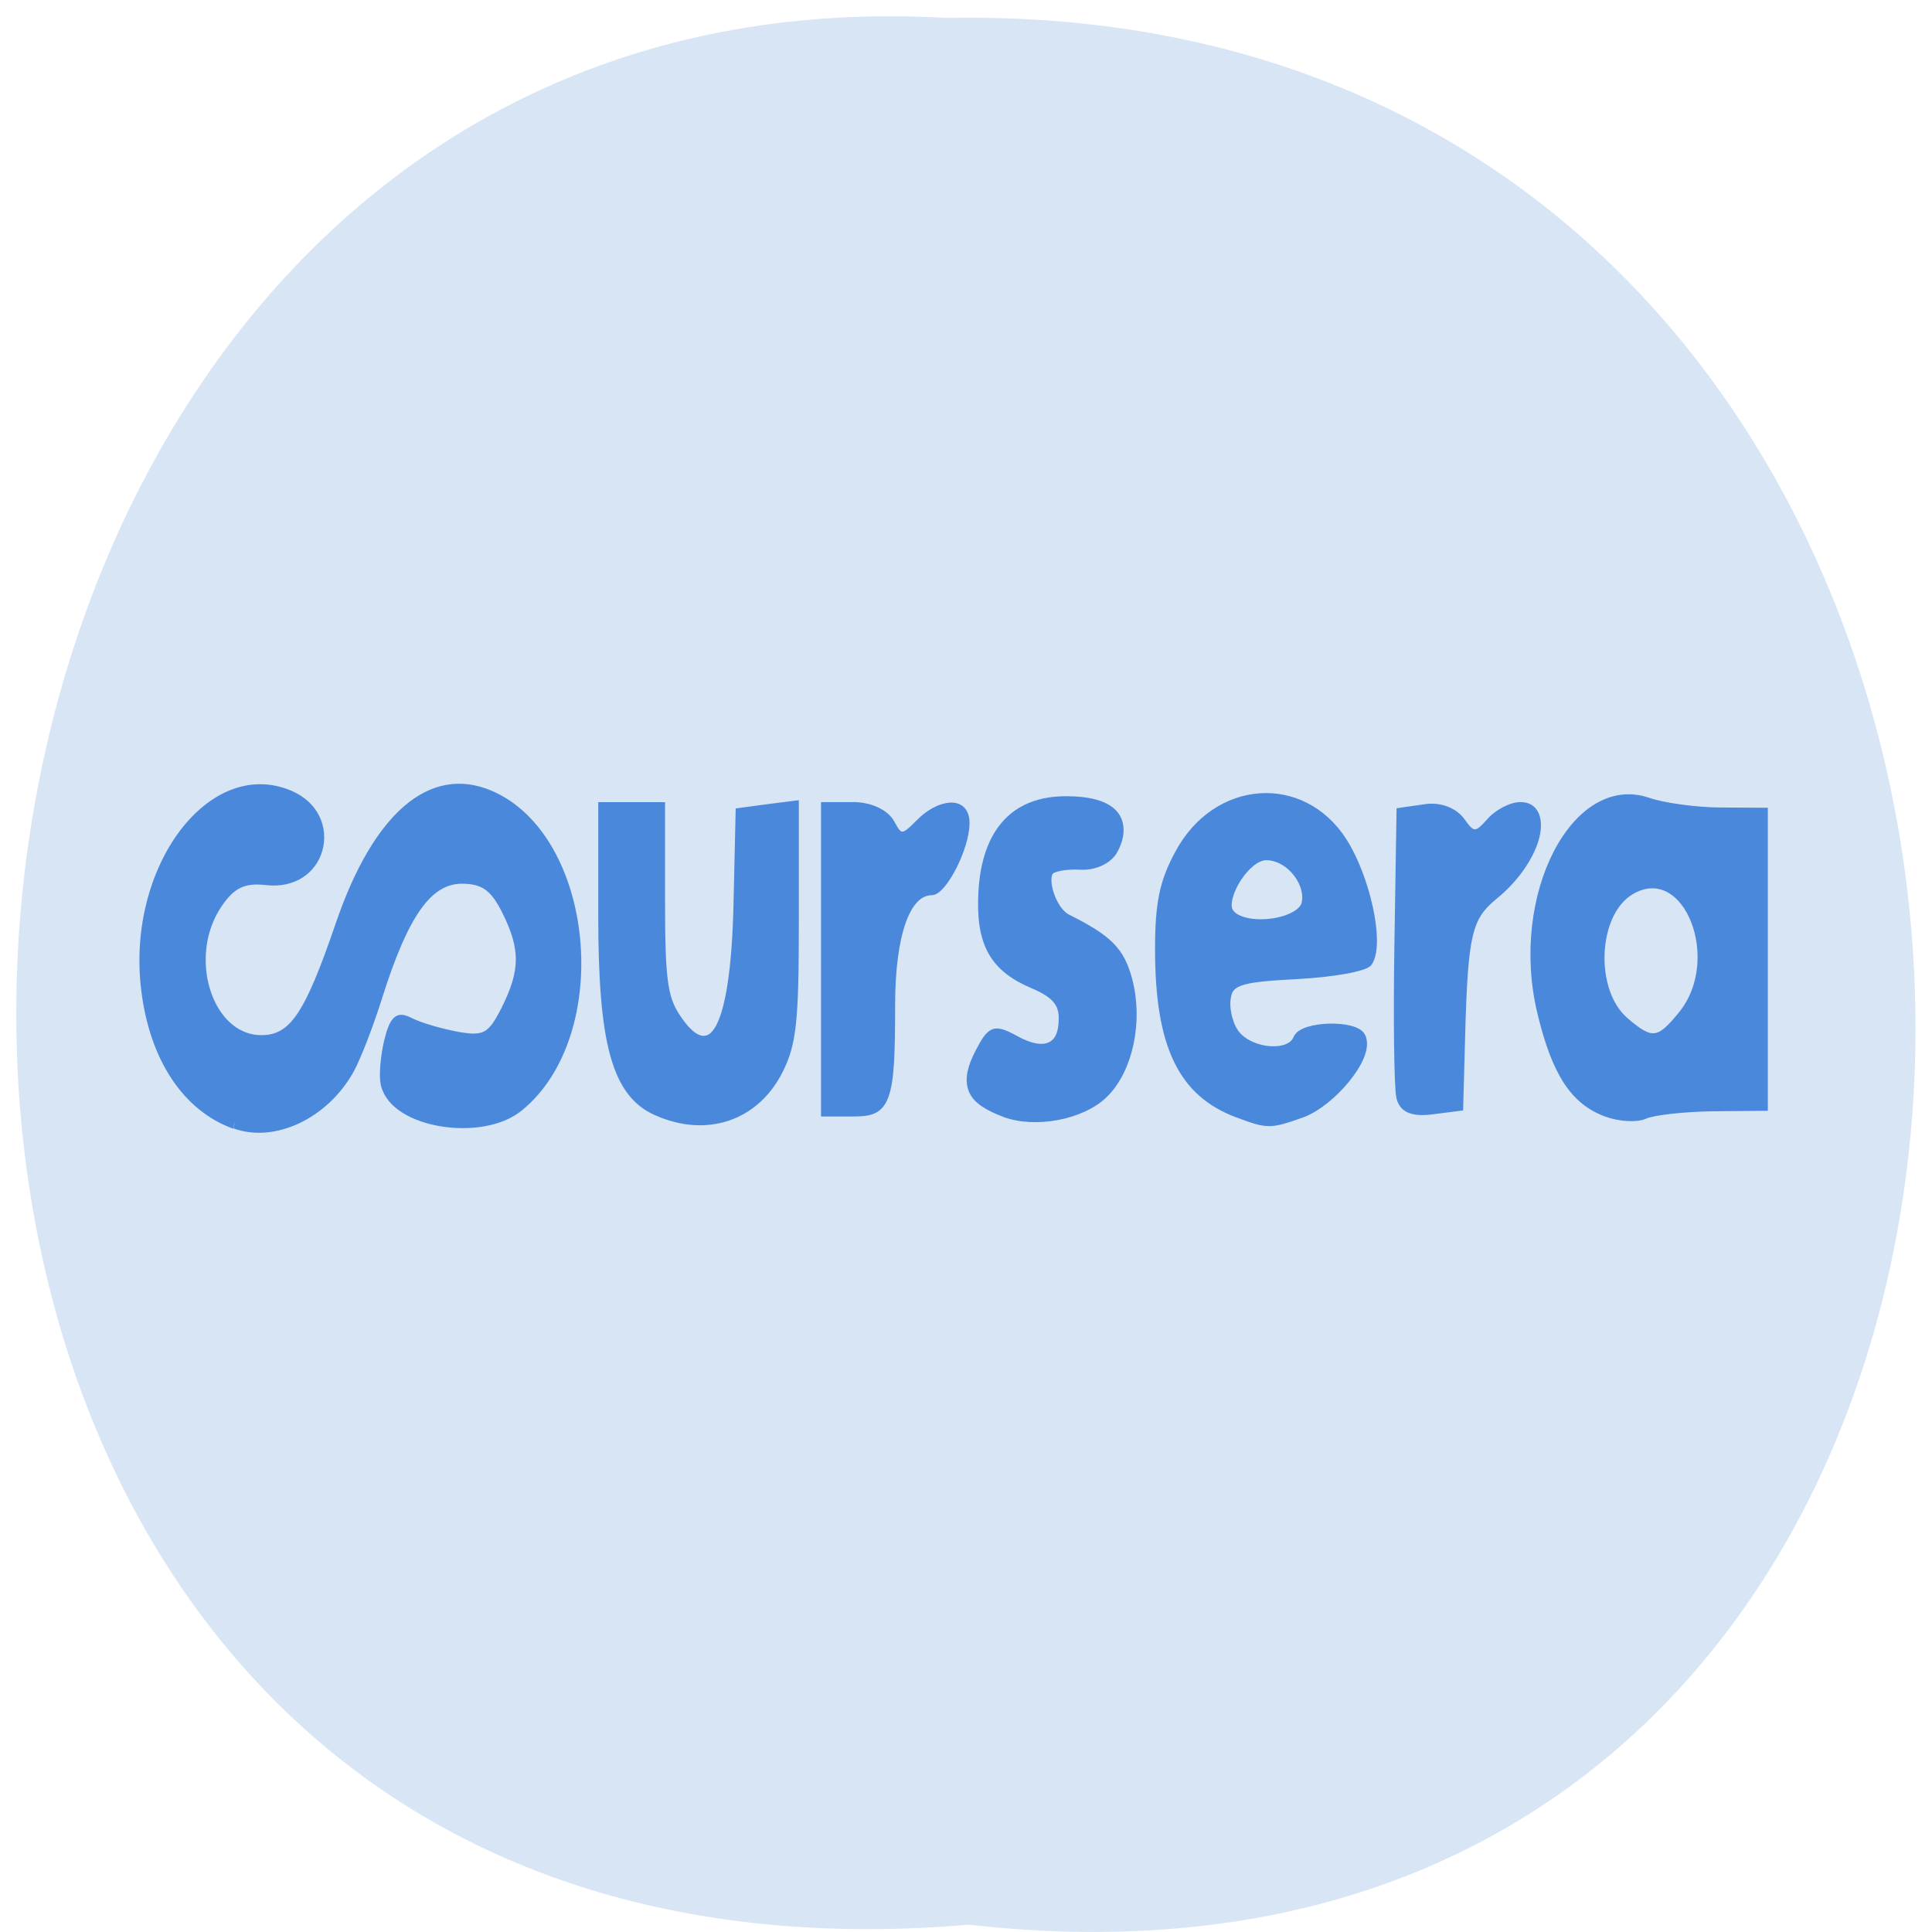 <svg xmlns="http://www.w3.org/2000/svg" viewBox="0 0 32 32"><path d="m 16.05 31.879 c 21.11 2.402 20.816 -31.988 -0.375 -31.582 c -19.707 -1.133 -21.488 33.457 0.375 31.582" fill="#d7e5f5"/><path d="m 249.21 249.72 c -6.566 -1.499 -10.975 -5.732 -12.05 -11.585 c -1.903 -10.208 8.913 -19.321 19.571 -16.466 c 7.01 1.904 4.409 7.676 -3.204 7.129 c -3.01 -0.223 -4.568 0.263 -6.376 1.965 c -4.917 4.618 -1.396 11.909 5.71 11.909 c 4.124 0 6.249 -2.01 10.436 -9.823 c 4.98 -9.316 12.339 -13.347 20.396 -11.18 c 13.544 3.646 16.05 20.294 3.997 26.531 c -5.17 2.673 -17 1.438 -18.271 -1.904 c -0.222 -0.628 -0.032 -2.187 0.444 -3.484 c 0.73 -1.884 1.332 -2.208 3.14 -1.62 c 1.237 0.405 4.092 0.932 6.344 1.195 c 3.553 0.405 4.377 0.101 6.249 -2.248 c 2.696 -3.423 2.696 -5.489 0.063 -8.83 c -1.586 -2.01 -2.95 -2.633 -5.805 -2.633 c -4.377 0 -7.613 2.916 -11.134 10 c -1.205 2.471 -2.95 5.327 -3.838 6.339 c -3.394 3.848 -10.277 5.914 -15.638 4.678 m 56.683 -1.154 c -5.392 -1.559 -7.2 -5.711 -7.2 -16.607 v -9.256 h 7.993 v 8 c 0 6.663 0.349 8.324 1.998 10 c 4.758 4.739 7.803 1.175 8.215 -9.539 l 0.285 -7.959 l 3.743 -0.324 l 3.775 -0.304 v 9.924 c 0 8.486 -0.317 10.309 -2.062 12.537 c -3.172 4.051 -9.96 5.489 -16.748 3.524 m 46.945 0.162 c -4.726 -1.154 -5.551 -2.309 -3.426 -4.901 c 1.586 -1.965 2.125 -2.086 5.04 -1.073 c 3.965 1.397 6.249 0.668 6.249 -1.985 c 0 -1.478 -1.047 -2.268 -3.965 -3.058 c -5.424 -1.458 -7.232 -3.504 -6.851 -7.777 c 0.444 -5.063 4.346 -7.737 11.324 -7.737 c 6.06 0 8.564 1.499 6.534 3.929 c -0.698 0.871 -2.696 1.458 -4.663 1.377 c -1.871 -0.061 -3.679 0.142 -4.03 0.486 c -1.015 1.013 0.444 3.706 2.347 4.334 c 5.646 1.803 7.232 2.815 8.247 5.286 c 1.396 3.403 0.063 7.392 -3.172 9.438 c -2.982 1.904 -9.421 2.694 -13.64 1.681 m 31.371 0.041 c -7.518 -1.803 -10.531 -5.792 -10.531 -13.934 c 0 -3.889 0.571 -5.651 2.601 -8.04 c 5.04 -6.02 16.78 -6.562 22.331 -1.033 c 3.045 3.058 4.917 8.506 3.426 10 c -0.476 0.466 -4.885 0.972 -9.833 1.134 c -7.962 0.263 -9.04 0.527 -9.357 2.228 c -0.19 1.073 0.444 2.532 1.427 3.261 c 2.125 1.539 7.04 1.742 7.93 0.304 c 0.73 -1.215 8.152 -1.337 8.913 -0.142 c 0.888 1.478 -4.06 5.266 -8.06 6.218 c -4.377 0.992 -4.726 0.992 -8.85 0 m 9.167 -17.721 c 0.761 -1.965 -2.094 -4.354 -5.234 -4.354 c -2.506 0 -5.932 3.403 -4.98 4.942 c 1.11 1.803 9.484 1.316 10.214 -0.587 m 40.538 17.661 c -4.377 -1.033 -6.82 -3.382 -8.755 -8.486 c -3.775 -9.863 4.536 -20.09 14.528 -17.883 c 1.935 0.425 6.217 0.81 9.516 0.83 l 5.995 0.02 v 25.01 l -7.01 0.041 c -3.838 0.041 -7.898 0.324 -9.01 0.648 c -1.078 0.324 -3.457 0.243 -5.265 -0.182 m 10.15 -8.08 c 6.185 -4.881 0.698 -13.813 -6.756 -10.977 c -5.107 1.944 -5.551 8.932 -0.73 11.544 c 3.521 1.924 4.409 1.843 7.486 -0.567 m -115.36 -4.921 v -13 h 3.87 c 2.252 0 4.409 0.628 5.139 1.519 c 1.142 1.357 1.491 1.357 3.584 0 c 2.823 -1.863 6.407 -1.985 6.407 -0.243 c 0 2.01 -2.982 5.711 -4.568 5.711 c -3.362 0 -5.456 3.808 -5.456 9.924 c 0 8.223 -0.476 9.07 -5.107 9.07 h -3.87 v -13 m 77.46 11.767 c -0.285 -0.77 -0.412 -6.521 -0.254 -12.82 l 0.285 -11.443 l 3.331 -0.304 c 1.967 -0.203 4.03 0.284 5.01 1.175 c 1.427 1.296 1.903 1.296 3.616 0.061 c 1.047 -0.79 2.95 -1.418 4.219 -1.418 c 4.282 0 2.189 4.456 -3.426 7.352 c -3.553 1.863 -4.124 3.342 -4.504 12.152 l -0.254 5.995 l -3.743 0.304 c -2.506 0.203 -3.933 -0.142 -4.282 -1.053" transform="matrix(0.123 0 0 0.193 -26.773 -29.594)" fill="#4a88dc" stroke="#4a88dc"/></svg>